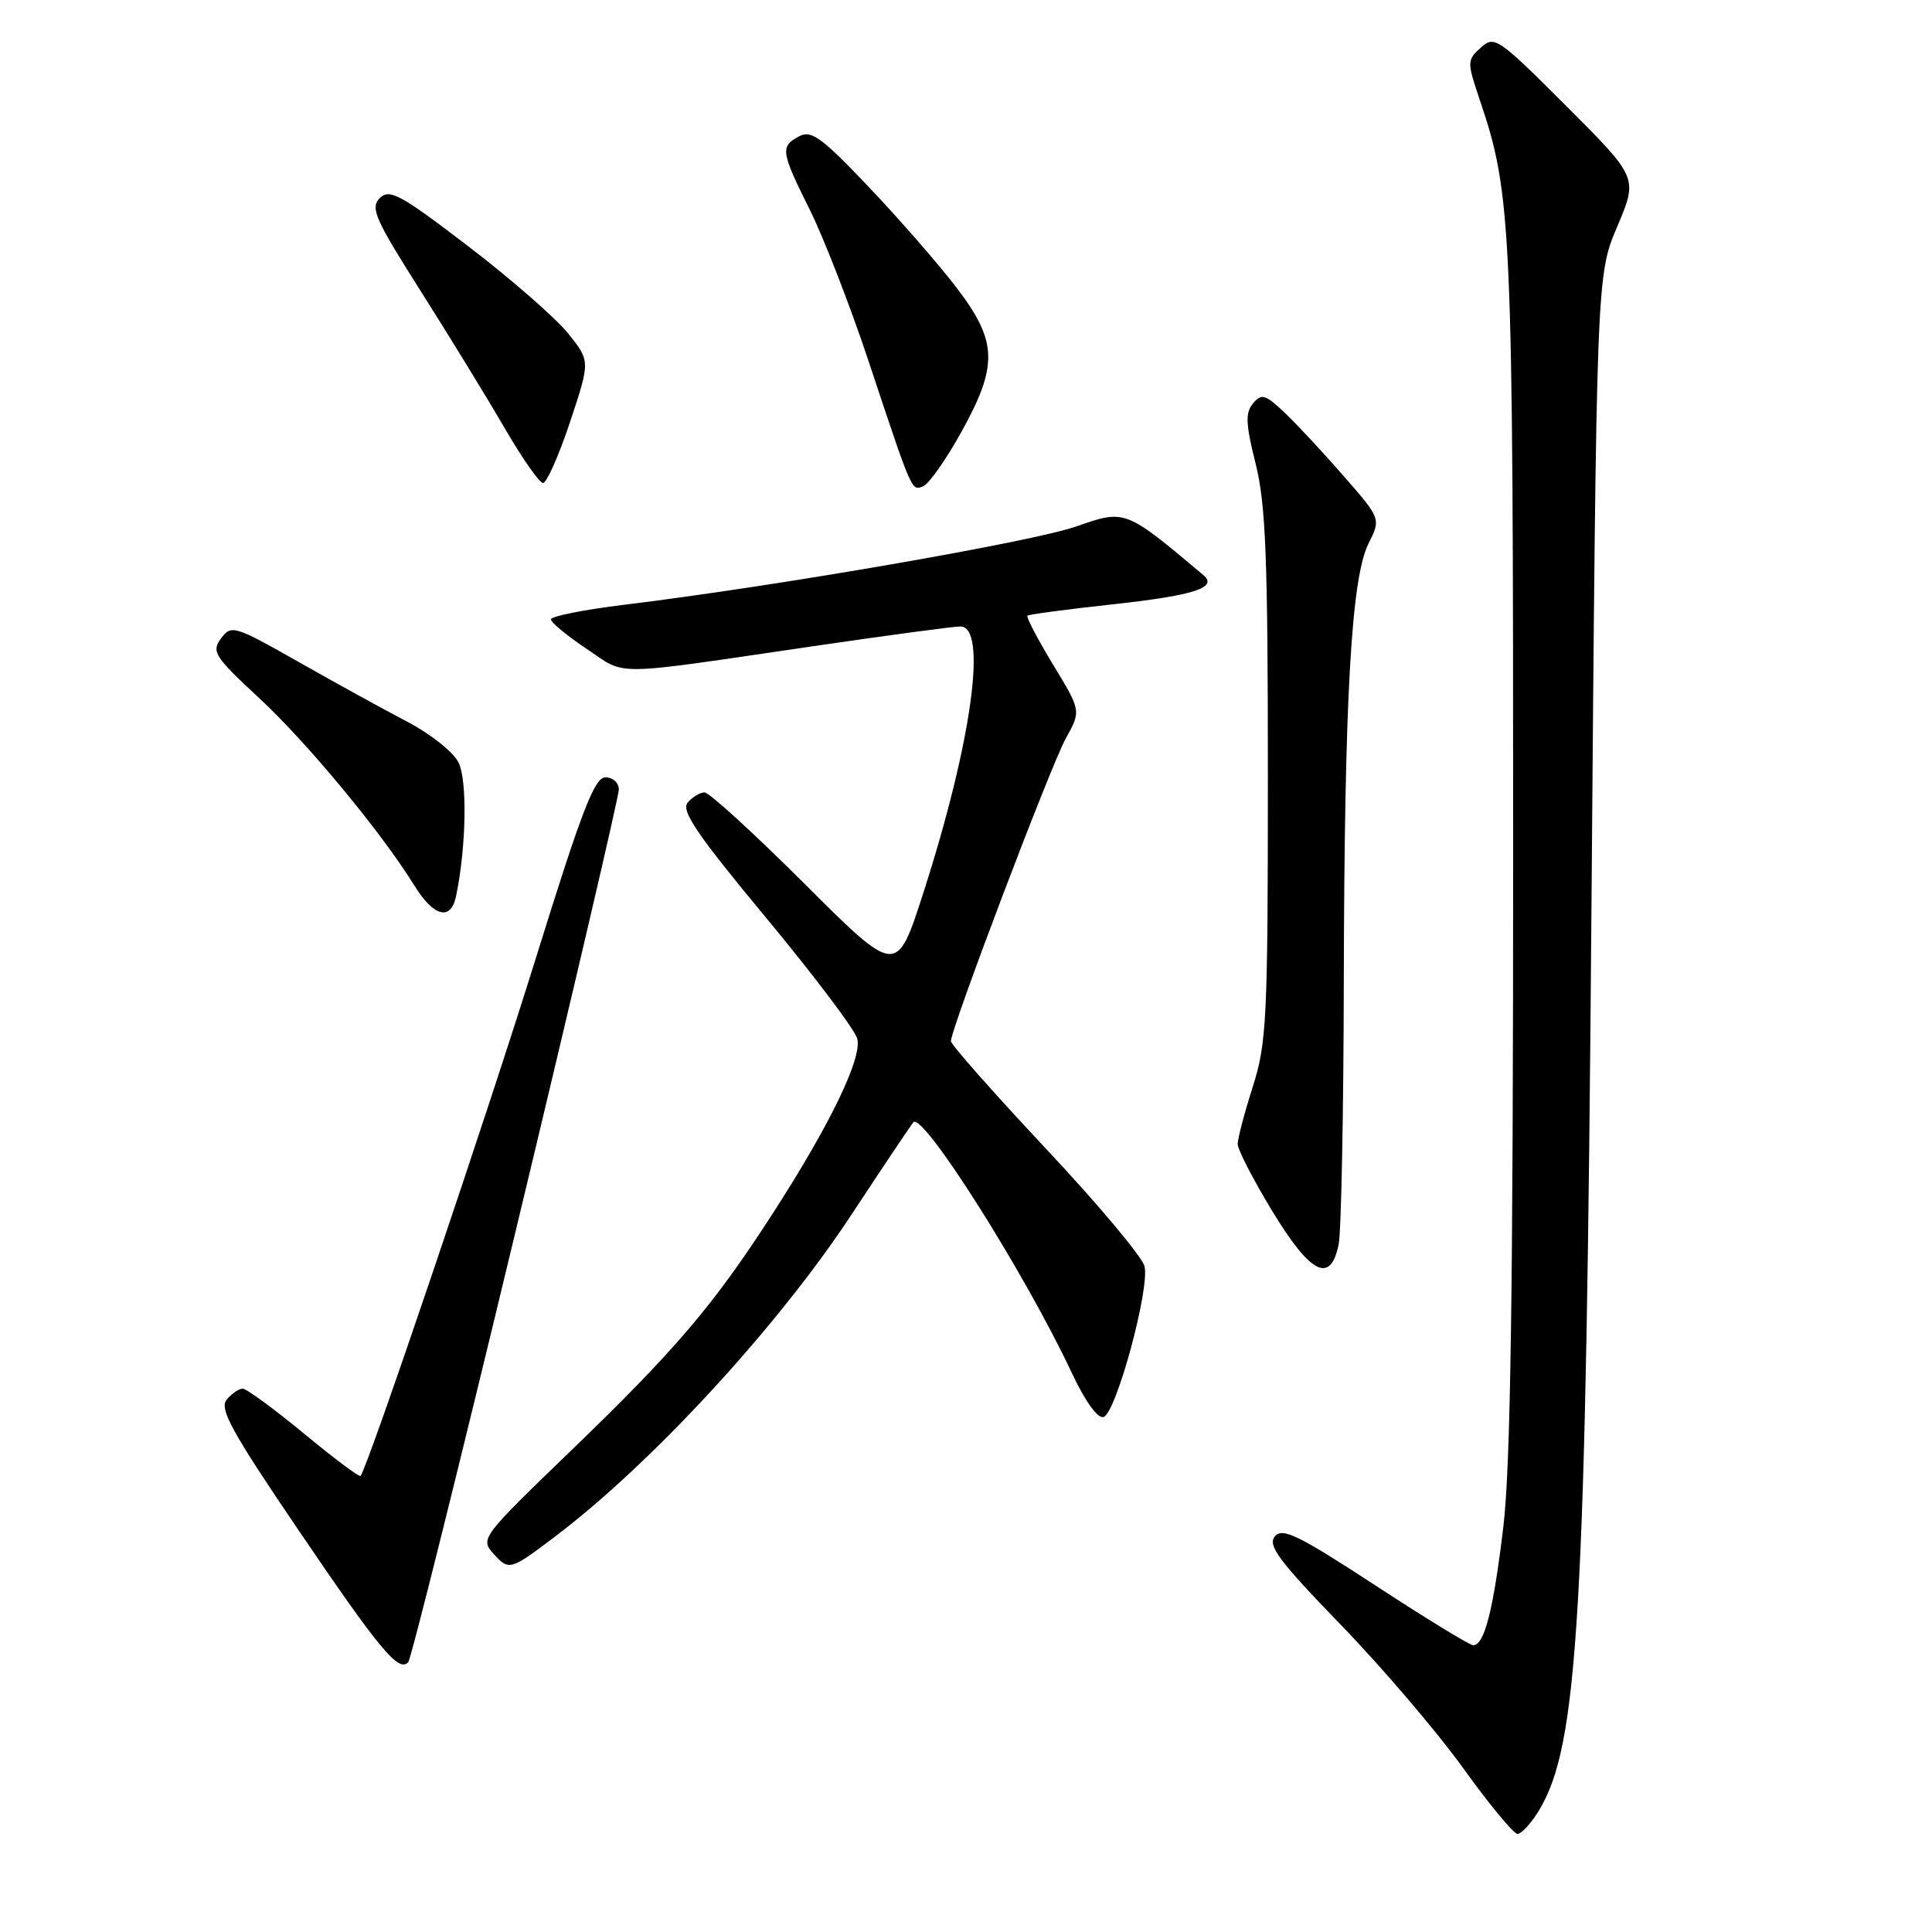 <?xml version="1.0" encoding="UTF-8" standalone="no"?>
<!DOCTYPE svg PUBLIC "-//W3C//DTD SVG 1.1//EN" "http://www.w3.org/Graphics/SVG/1.1/DTD/svg11.dtd" >
<svg xmlns="http://www.w3.org/2000/svg" xmlns:xlink="http://www.w3.org/1999/xlink" version="1.1" viewBox="0 0 256 256">
 <g >
 <path fill="currentColor"
d=" M 203.90 239.93 C 209.15 231.29 210.14 214.31 210.88 120.00 C 211.54 36.50 211.54 36.50 214.29 30.03 C 217.04 23.55 217.04 23.55 207.57 14.08 C 198.48 4.99 198.02 4.68 196.21 6.31 C 194.37 7.98 194.37 8.17 196.13 13.40 C 200.31 25.76 200.50 30.16 200.50 112.50 C 200.50 171.07 200.16 194.30 199.20 202.31 C 197.87 213.40 196.70 218.00 195.20 218.00 C 194.74 218.00 188.90 214.43 182.24 210.07 C 172.01 203.39 169.93 202.37 168.92 203.59 C 167.94 204.78 169.50 206.86 177.64 215.27 C 183.10 220.90 190.39 229.44 193.85 234.25 C 197.31 239.06 200.56 243.00 201.08 243.00 C 201.60 243.00 202.87 241.62 203.90 239.93 Z  M 68.39 162.86 C 75.88 131.71 82.00 105.49 82.00 104.61 C 82.00 103.72 81.20 103.00 80.22 103.00 C 78.78 103.00 77.07 107.44 71.07 126.75 C 64.63 147.49 48.65 194.69 47.77 195.57 C 47.59 195.74 44.21 193.21 40.26 189.94 C 36.30 186.67 32.65 184.00 32.15 184.00 C 31.65 184.00 30.70 184.66 30.03 185.47 C 29.03 186.67 30.72 189.74 39.53 202.72 C 50.34 218.65 52.82 221.63 54.09 220.25 C 54.47 219.84 60.91 194.01 68.39 162.86 Z  M 73.50 203.64 C 86.35 193.92 102.99 175.87 112.79 161.00 C 116.95 154.68 120.66 149.15 121.02 148.71 C 122.24 147.24 135.82 168.70 141.98 181.84 C 143.79 185.69 145.46 188.01 146.23 187.76 C 147.91 187.20 152.39 170.68 151.65 167.77 C 151.33 166.52 145.43 159.49 138.53 152.14 C 131.64 144.79 126.00 138.41 126.00 137.96 C 126.00 136.31 139.26 101.37 141.22 97.85 C 143.26 94.19 143.26 94.19 139.52 88.04 C 137.47 84.65 135.95 81.75 136.14 81.58 C 136.34 81.41 141.45 80.73 147.50 80.07 C 158.23 78.90 161.43 77.86 159.45 76.20 C 149.09 67.48 149.11 67.48 142.60 69.76 C 136.73 71.81 102.97 77.66 82.75 80.13 C 77.39 80.78 73.00 81.66 73.00 82.07 C 73.00 82.48 75.14 84.24 77.75 85.99 C 83.13 89.59 80.48 89.62 108.00 85.59 C 117.62 84.18 126.29 83.02 127.25 83.01 C 130.90 82.99 128.74 98.48 122.32 118.39 C 118.81 129.28 118.81 129.28 106.64 117.14 C 99.95 110.46 93.97 105.00 93.36 105.00 C 92.75 105.00 91.74 105.61 91.11 106.36 C 90.22 107.44 92.42 110.66 101.51 121.61 C 107.85 129.25 113.29 136.46 113.59 137.63 C 114.27 140.20 109.95 149.11 102.26 161.00 C 94.50 173.00 89.52 178.85 75.69 192.19 C 63.73 203.73 63.60 203.90 65.42 205.91 C 67.43 208.14 67.63 208.08 73.50 203.64 Z  M 177.38 164.88 C 177.72 163.16 178.03 147.52 178.06 130.12 C 178.14 92.56 179.04 76.64 181.33 72.03 C 182.98 68.74 182.98 68.74 178.08 63.12 C 175.39 60.03 171.87 56.25 170.25 54.71 C 167.66 52.25 167.16 52.10 166.03 53.46 C 164.99 54.71 165.06 56.19 166.38 61.45 C 167.72 66.80 168.00 73.95 168.00 102.83 C 168.00 134.99 167.84 138.23 166.00 144.00 C 164.90 147.44 164.00 150.86 164.00 151.59 C 164.00 152.33 166.06 156.32 168.57 160.46 C 173.67 168.85 176.31 170.18 177.38 164.88 Z  M 60.43 118.75 C 61.79 112.22 61.94 103.33 60.74 101.00 C 60.04 99.62 56.99 97.21 53.98 95.64 C 50.97 94.07 44.50 90.51 39.60 87.73 C 31.05 82.88 30.65 82.76 29.29 84.59 C 27.99 86.34 28.40 86.99 34.34 92.50 C 40.74 98.44 50.52 110.26 54.90 117.33 C 57.47 121.49 59.74 122.07 60.43 118.75 Z  M 127.34 57.32 C 132.29 48.42 132.19 45.25 126.75 38.12 C 124.41 35.05 119.19 29.06 115.14 24.80 C 108.88 18.20 107.50 17.20 105.89 18.06 C 103.36 19.41 103.46 20.08 107.32 27.83 C 109.14 31.50 112.58 40.35 114.97 47.50 C 120.94 65.44 120.76 65.03 122.31 64.44 C 123.06 64.15 125.33 60.95 127.34 57.32 Z  M 75.53 55.92 C 78.22 47.84 78.22 47.84 75.27 44.17 C 73.65 42.15 67.70 36.96 62.06 32.64 C 53.03 25.74 51.61 24.97 50.32 26.25 C 49.03 27.54 49.70 29.04 55.77 38.61 C 59.57 44.60 64.57 52.76 66.88 56.75 C 69.20 60.74 71.48 64.00 71.96 64.00 C 72.44 64.00 74.05 60.36 75.53 55.92 Z "/>
</g>
</svg>